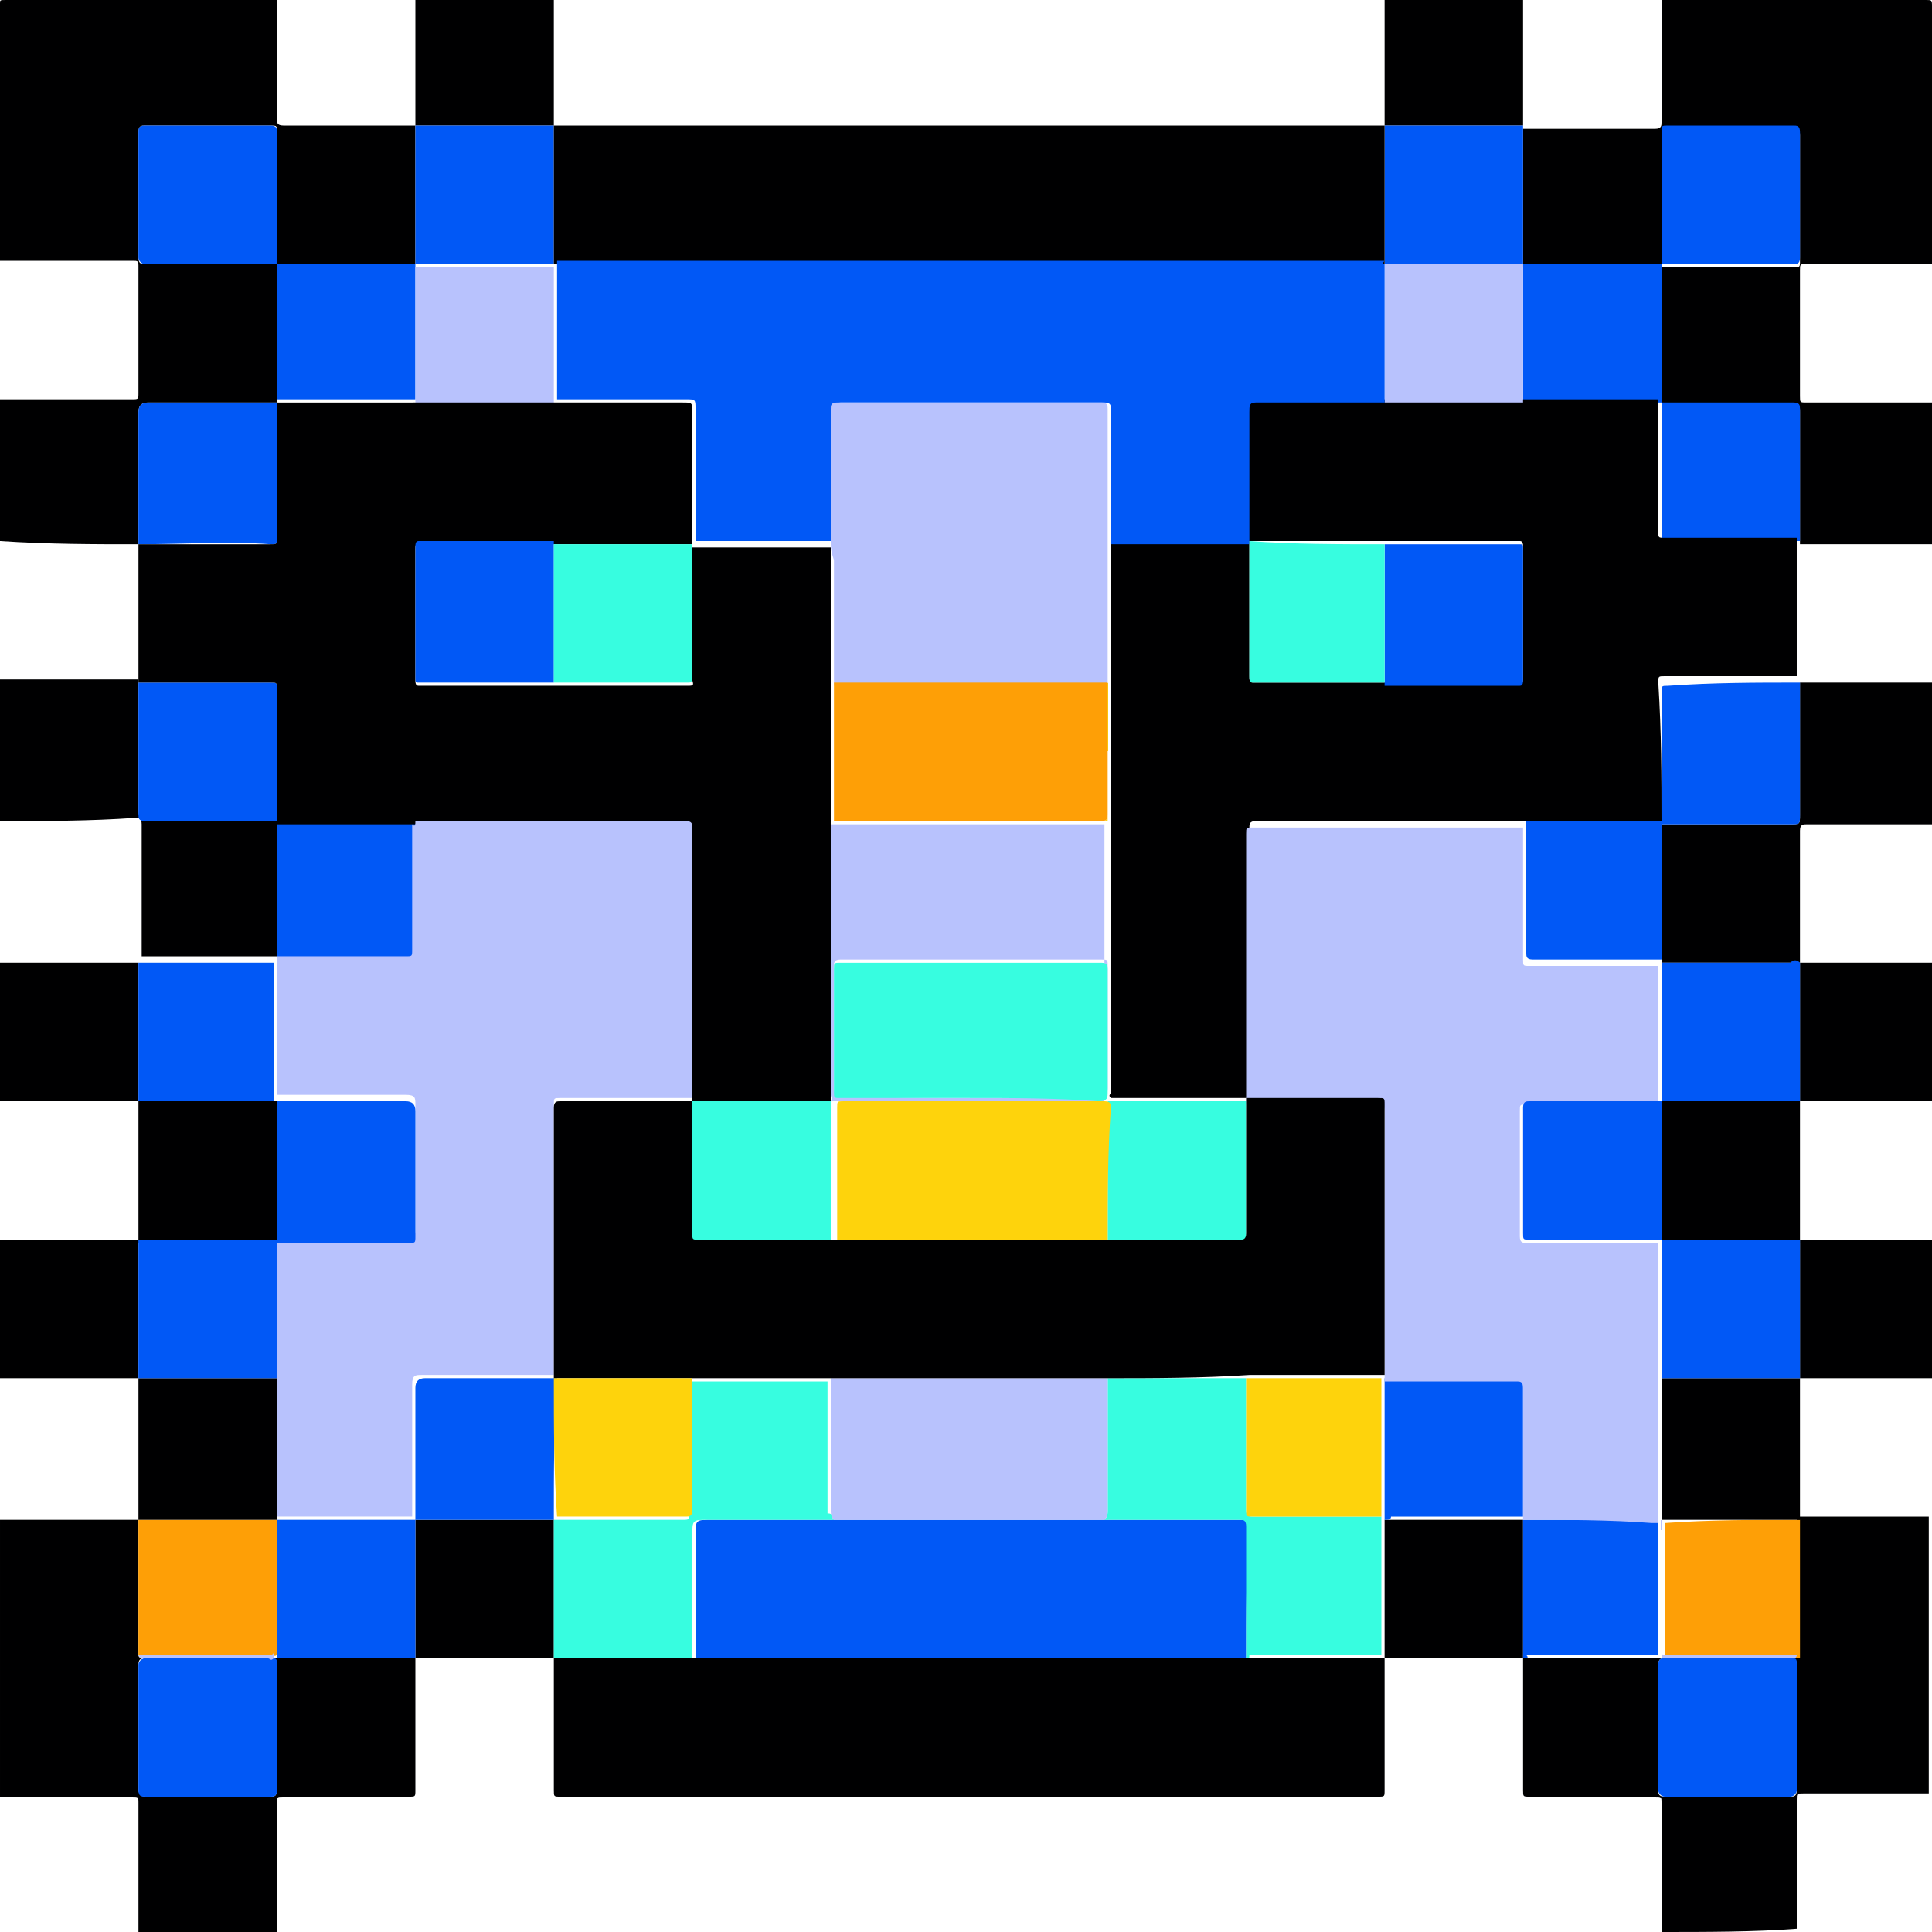 <?xml version="1.0" encoding="utf-8"?>
<!-- Generator: Adobe Illustrator 25.4.0, SVG Export Plug-In . SVG Version: 6.00 Build 0)  -->
<svg version="1.1" id="Layer_1" xmlns="http://www.w3.org/2000/svg" xmlns:xlink="http://www.w3.org/1999/xlink" x="0px" y="0px"
	 viewBox="0 0 60 60" style="enable-background:new 0 0 60 60;" xml:space="preserve">
<style type="text/css">
	.st0{fill:#000001;}
	.st1{fill:#0158F6;}
	.st2{fill:#FE9F06;}
	.st3{fill:#B8C2FD;}
	.st4{fill:#37FDE0;}
	.st5{fill:#FED30C;}
</style>
<g>
	<path class="st0" d="M0,16.8c0-1.5,0-2.9,0-4.4c1.4,0,2.8,0,4.1,0c0.2,0,0.2,0,0.2-0.2c0-1.3,0-2.6,0-3.9c0-0.2,0-0.2-0.2-0.2
		c-1.4,0-2.7,0-4.1,0c0-2.7,0-5.3,0-8C0,0,0,0,0.2,0C3,0,5.8,0,8.6,0c0,1.2,0,2.4,0,3.7c0,0.1,0,0.2,0.2,0.2c1.4,0,2.7,0,4.1,0
		c0,0,0,0,0,0c0,0.1,0,0.2,0,0.3c0,1.3,0,2.7,0,4c-1.4,0-2.9,0-4.3,0c0-1.4,0-2.7,0-4.1c0-0.2,0-0.2-0.2-0.2c-1.3,0-2.6,0-3.9,0
		c-0.1,0-0.2,0-0.2,0.2c0,1.3,0,2.6,0,3.9c0,0.2,0.1,0.2,0.2,0.2c1.4,0,2.7,0,4.1,0c0,1.4,0,2.9,0,4.3c-1.3,0-2.7,0-4,0
		c-0.2,0-0.3,0.1-0.3,0.3c0,1.4,0,2.7,0,4.1C2.9,16.9,1.5,16.9,0,16.8C0,16.9,0,16.8,0,16.8z"/>
	<path class="st0" d="M51.6,0c2.7,0,5.5,0,8.2,0C60,0,60,0,60,0.2c0,2.7,0,5.3,0,8c-1.3,0-2.6,0-3.9,0c-0.2,0-0.2,0-0.2,0.2
		c0,1.3,0,2.6,0,3.9c0,0.2,0,0.2,0.2,0.2c1.3,0,2.6,0,3.9,0c0,1.5,0,2.9,0,4.4c-1.4,0-2.7,0-4.1,0c0-1.4,0-2.8,0-4.1
		c0-0.2,0-0.2-0.2-0.2c-1.4,0-2.7,0-4.1,0c0-1.4,0-2.9,0-4.3c1.4,0,2.7,0,4.1,0c0.2,0,0.2,0,0.2-0.2c0-1.3,0-2.6,0-3.9
		c0-0.1,0-0.2-0.2-0.2c-1.3,0-2.6,0-3.9,0c-0.2,0-0.2,0.1-0.2,0.2c0,1.4,0,2.7,0,4.1c-1.4,0-2.9,0-4.3,0c0-1.3,0-2.7,0-4
		c0-0.1,0-0.2,0-0.3c0,0,0,0,0,0c1.4,0,2.7,0,4.1,0c0.2,0,0.2-0.1,0.2-0.2C51.6,2.4,51.6,1.2,51.6,0z"/>
	<path class="st0" d="M12.9,51.5c0,1.4,0,2.7,0,4.1c0,0.2,0,0.2-0.2,0.2c-1.3,0-2.6,0-3.9,0c-0.2,0-0.2,0-0.2,0.2c0,1.3,0,2.7,0,4
		c-1.4,0-2.9,0-4.3,0c0-1.3,0-2.7,0-4c0-0.2,0-0.2-0.2-0.2c-1.4,0-2.7,0-4.1,0c0-2.9,0-5.8,0-8.6c1.4,0,2.9,0,4.3,0
		c0,0.4,0,0.8,0,1.1c0,1,0,2.1,0,3.1c0,0.1,0.1,0.1,0.2,0.1c1.3,0,2.6,0,3.9,0c0.1,0,0.1,0,0.2,0c0.1,0,0.1,0,0.2,0
		c1.3,0,2.6,0,3.9,0C12.8,51.5,12.8,51.5,12.9,51.5C12.9,51.5,12.9,51.5,12.9,51.5z M6.5,51.5C6.5,51.5,6.5,51.5,6.5,51.5
		c-0.7,0-1.3,0-2,0c-0.1,0-0.2,0-0.2,0.2c0,1.3,0,2.6,0,3.9c0,0.1,0.1,0.2,0.2,0.2c1.3,0,2.6,0,3.9,0c0.1,0,0.2,0,0.2-0.2
		c0-1.3,0-2.6,0-3.9c0-0.2-0.1-0.2-0.2-0.2C7.7,51.5,7.1,51.5,6.5,51.5z"/>
	<path class="st0" d="M51.6,60c0-1.3,0-2.7,0-4c0-0.2,0-0.2-0.2-0.2c-1.3,0-2.6,0-3.9,0c-0.2,0-0.2,0-0.2-0.2c0-1.4,0-2.7,0-4.1
		c0,0,0,0,0,0c0.1,0,0.1,0,0.2,0c1.3,0,2.6,0,3.9,0c0.1,0,0.1,0,0.2,0c0,0,0.1,0,0.1,0c1.3,0,2.7,0,4,0c0,0,0.1,0,0.1-0.1
		c0-1.4,0-2.8,0-4.3c1.4,0,2.7,0,4.1,0c0,2.9,0,5.8,0,8.6c-1.3,0-2.6,0-3.9,0c-0.2,0-0.2,0-0.2,0.2c0,1.3,0,2.7,0,4
		C54.5,60,53,60,51.6,60z M53.7,51.5c-0.7,0-1.3,0-2,0c-0.1,0-0.2,0-0.2,0.2c0,1.3,0,2.6,0,3.9c0,0.1,0,0.2,0.2,0.2
		c1.3,0,2.6,0,3.9,0c0.1,0,0.2,0,0.2-0.2c0-1.3,0-2.6,0-3.9c0-0.2-0.1-0.2-0.2-0.2C55,51.5,54.4,51.5,53.7,51.5z"/>
	<path class="st0" d="M0,25.5c0-1.5,0-2.9,0-4.4c0,0,0,0,0,0c1.4,0,2.9,0,4.3,0c0,1.4,0,2.8,0,4.1c0,0.2,0.1,0.2,0.2,0.2
		c1.4,0,2.7,0,4.1,0c0,1.4,0,2.9,0,4.3c-1.3,0-2.7,0-4,0c-0.1,0-0.2,0-0.2,0c0,0,0,0,0,0c0-1.4,0-2.8,0-4.1c0-0.2-0.1-0.2-0.2-0.2
		C2.8,25.5,1.4,25.5,0,25.5z"/>
	<path class="st0" d="M60,21.2c0,1.5,0,2.9,0,4.4c-1.3,0-2.6,0-3.9,0c-0.1,0-0.2,0-0.2,0.2c0,1.4,0,2.8,0,4.1c0,0,0,0,0,0
		c-0.1,0-0.2,0-0.3,0c-1.3,0-2.7,0-4,0c0-1.4,0-2.9,0-4.3c1.3,0,2.7,0,4,0c0.3,0,0.3,0,0.3-0.3c0-1.4,0-2.7,0-4.1
		C57.3,21.2,58.6,21.2,60,21.2z"/>
	<path class="st0" d="M4.3,42.8c-1.4,0-2.9,0-4.3,0c0,0,0,0,0,0c0-1.4,0-2.9,0-4.3c1.4,0,2.9,0,4.3,0l0,0
		C4.3,39.9,4.3,41.4,4.3,42.8L4.3,42.8z"/>
	<path class="st0" d="M4.3,34.2c-1.4,0-2.9,0-4.3,0c0-1.4,0-2.9,0-4.3c1.4,0,2.9,0,4.3,0c0,0,0,0,0,0c0,0.1,0,0.2,0,0.3
		C4.3,31.5,4.3,32.8,4.3,34.2z"/>
	<path class="st0" d="M60,34.2c-1.4,0-2.7,0-4.1,0c0-1.3,0-2.7,0-4c0-0.1,0-0.2,0-0.3c0,0,0,0,0,0c1.4,0,2.7,0,4.1,0
		C60,31.3,60,32.7,60,34.2z"/>
	<path class="st0" d="M60,42.8c-1.4,0-2.7,0-4.1,0l0,0c0-1.4,0-2.9,0-4.3l0,0c1.4,0,2.7,0,4.1,0C60,39.9,60,41.4,60,42.8z"/>
	<path class="st0" d="M43,3.9c0-1.3,0-2.6,0-3.9c1.4,0,2.9,0,4.3,0c0,1.3,0,2.6,0,3.9c0,0,0,0,0,0c-0.1,0-0.2,0-0.2,0
		C45.7,3.9,44.3,3.9,43,3.9z"/>
	<path class="st0" d="M17.2,0c0,1.3,0,2.6,0,3.9c-1.4,0-2.7,0-4.1,0c-0.1,0-0.2,0-0.2,0c0,0,0,0,0,0c0-1.3,0-2.6,0-3.9
		C14.3,0,15.8,0,17.2,0z"/>
	<path class="st0" d="M43,51.5c0,1.4,0,2.7,0,4.1c0,0.2,0,0.2-0.2,0.2c-8.5,0-16.9,0-25.4,0c-0.2,0-0.2,0-0.2-0.2c0-1.4,0-2.7,0-4.1
		l0,0c1.3,0,2.6,0,4,0c0.1,0,0.2,0,0.3,0c0.1,0,0.2,0,0.2,0c5.5,0,11,0,16.5,0c0.1,0,0.3,0,0.4,0c0.1,0,0.1,0,0.2,0
		C40.3,51.5,41.6,51.5,43,51.5L43,51.5z"/>
	<path class="st0" d="M17.2,51.5c-1.4,0-2.9,0-4.3,0c0,0,0,0,0,0c0-0.1,0-0.2,0-0.3c0-1.3,0-2.7,0-4c1.3,0,2.7,0,4,0
		c0.1,0,0.2,0,0.3,0c0,0,0,0.1,0,0.1C17.2,48.7,17.2,50.1,17.2,51.5L17.2,51.5z"/>
	<path class="st0" d="M47.3,51.5c-1.4,0-2.9,0-4.3,0l0,0c0-0.5,0-1,0-1.5c0-0.9,0-1.9,0-2.8c0.1,0,0.2,0,0.2,0c1.4,0,2.7,0,4.1,0
		c0,1.3,0,2.7,0,4C47.3,51.3,47.3,51.4,47.3,51.5C47.3,51.5,47.3,51.5,47.3,51.5z"/>
	<path class="st1" d="M12.9,3.9c0.1,0,0.2,0,0.2,0c1.4,0,2.7,0,4.1,0l0,0c0,1.4,0,2.9,0,4.3c-1.4,0-2.9,0-4.3,0l0,0c0-1.3,0-2.7,0-4
		C12.9,4.1,12.9,4,12.9,3.9z"/>
	<path class="st1" d="M4.3,16.9c0-1.4,0-2.7,0-4.1c0-0.2,0.1-0.3,0.3-0.3c1.3,0,2.7,0,4,0l0,0c0,1.4,0,2.8,0,4.2
		c0,0.2,0,0.2-0.2,0.2C7.1,16.8,5.7,16.9,4.3,16.9L4.3,16.9z"/>
	<path class="st1" d="M8.6,8.2c1.4,0,2.9,0,4.3,0l0,0c0,1.3,0,2.6,0,3.9c0,0.1,0,0.2,0,0.3c-0.1,0-0.1,0-0.2,0c-1.4,0-2.7,0-4.1,0
		l0,0C8.6,11.1,8.6,9.6,8.6,8.2L8.6,8.2z"/>
	<path class="st1" d="M8.6,8.2c-1.4,0-2.7,0-4.1,0C4.4,8.2,4.3,8.1,4.3,8c0-1.3,0-2.6,0-3.9c0-0.1,0-0.2,0.2-0.2c1.3,0,2.6,0,3.9,0
		c0.2,0,0.2,0.1,0.2,0.2C8.6,5.5,8.6,6.8,8.6,8.2L8.6,8.2z"/>
	<path class="st1" d="M43,3.9c1.4,0,2.7,0,4.1,0c0.1,0,0.2,0,0.2,0c0,0.1,0,0.2,0,0.3c0,1.3,0,2.7,0,4l0,0c-1.4,0-2.9,0-4.3,0
		C43,6.7,43,5.3,43,3.9L43,3.9z"/>
	<path class="st1" d="M51.6,12.5c1.4,0,2.7,0,4.1,0c0.2,0,0.2,0.1,0.2,0.2c0,1.4,0,2.8,0,4.1l0,0c-1.4,0-2.7,0-4.1,0
		c-0.2,0-0.2,0-0.2-0.2C51.6,15.3,51.6,13.9,51.6,12.5L51.6,12.5z"/>
	<path class="st1" d="M47.3,8.2c1.4,0,2.9,0,4.3,0l0,0c0,1.4,0,2.9,0,4.3l0,0c-1.4,0-2.7,0-4.1,0c-0.1,0-0.1,0-0.2,0
		c0-0.1,0-0.2,0-0.2C47.3,10.9,47.3,9.5,47.3,8.2L47.3,8.2z"/>
	<path class="st1" d="M51.6,8.2c0-1.4,0-2.7,0-4.1c0-0.2,0-0.2,0.2-0.2c1.3,0,2.6,0,3.9,0c0.1,0,0.2,0,0.2,0.2c0,1.3,0,2.6,0,3.9
		c0,0.2-0.1,0.2-0.2,0.2C54.3,8.2,53,8.2,51.6,8.2L51.6,8.2z"/>
	<path class="st0" d="M43,3.9c0,1.4,0,2.9,0,4.3l0,0c0,0-0.1,0-0.1,0c-7.9,0-15.7,0-23.6,0c-0.7,0-1.4,0-2.1,0l0,0
		c0-1.4,0-2.9,0-4.3c0.2,0,0.3,0,0.5,0c8.4,0,16.7,0,25.1,0C42.9,3.9,42.9,3.9,43,3.9z"/>
	<path class="st1" d="M12.9,47.2c0,1.3,0,2.7,0,4c0,0.1,0,0.2,0,0.3c-0.1,0-0.1,0-0.2,0c-1.3,0-2.6,0-3.9,0c-0.1,0-0.1,0-0.2,0
		c0,0,0,0,0,0c0-0.1,0-0.1,0-0.2c0-1.3,0-2.6,0-3.9c0-0.1,0-0.1,0-0.2c0.1,0,0.2,0,0.3,0C10.3,47.2,11.6,47.2,12.9,47.2L12.9,47.2z"
		/>
	<path class="st1" d="M6.5,51.5c0.6,0,1.3,0,1.9,0c0.2,0,0.2,0,0.2,0.2c0,1.3,0,2.6,0,3.9c0,0.2-0.1,0.2-0.2,0.2c-1.3,0-2.6,0-3.9,0
		c-0.1,0-0.2,0-0.2-0.2c0-1.3,0-2.6,0-3.9c0-0.1,0.1-0.2,0.2-0.2C5.2,51.5,5.8,51.5,6.5,51.5C6.5,51.5,6.5,51.5,6.5,51.5z"/>
	<path class="st2" d="M4.3,51.4c0-1,0-2.1,0-3.1c0-0.4,0-0.8,0-1.1l0,0c0.6,0,1.2,0,1.8,0c0.8,0,1.6,0,2.5,0c0,1.4,0,2.8,0,4.1
		c0,0.2-0.1,0.1-0.2,0.1c-0.8,0-1.7,0-2.5,0C5.3,51.5,4.8,51.5,4.3,51.4z"/>
	<path class="st3" d="M4.3,51.4c0.5,0,1,0,1.5,0c0.8,0,1.7,0,2.5,0c0.1,0,0.2,0,0.2-0.1c0-1.4,0-2.8,0-4.1c0,0,0,0,0,0c0,0,0,0,0,0
		c0,0.1,0,0.2,0,0.2c0,1.4,0,2.7,0,4.1c0,0,0,0,0,0c-0.1,0.1-0.1,0-0.2,0c-1.3,0-2.6,0-3.9,0C4.5,51.5,4.4,51.6,4.3,51.4z"/>
	<path class="st1" d="M47.3,51.5c0-0.1,0-0.2,0-0.3c0-1.3,0-2.7,0-4l0,0c1.3,0,2.7,0,4,0c0.1,0,0.2,0,0.2,0c0,0.1,0,0.1,0,0.2
		c0,1.3,0,2.6,0,3.8c0,0.1,0,0.2,0,0.2l0,0c-0.1,0-0.1,0-0.2,0c-1.3,0-2.6,0-3.9,0C47.5,51.5,47.4,51.5,47.3,51.5z"/>
	<path class="st1" d="M53.7,51.5c0.6,0,1.3,0,1.9,0c0.2,0,0.2,0,0.2,0.2c0,1.3,0,2.6,0,3.9c0,0.1-0.1,0.2-0.2,0.2
		c-1.3,0-2.6,0-3.9,0c-0.1,0-0.2-0.1-0.2-0.2c0-1.3,0-2.6,0-3.9c0-0.2,0.1-0.2,0.2-0.2C52.4,51.5,53.1,51.5,53.7,51.5z"/>
	<path class="st2" d="M55.9,47.2c0,1.4,0,2.8,0,4.3c-0.6,0-1.2,0-1.7,0c-0.8,0-1.5,0-2.3,0c-0.2,0-0.2,0-0.2-0.2c0-0.2,0-0.4,0-0.5
		c0-1.2,0-2.4,0-3.5C53.1,47.2,54.5,47.2,55.9,47.2L55.9,47.2z"/>
	<path class="st3" d="M51.6,47.2c0,1.2,0,2.4,0,3.5c0,0.2,0,0.4,0,0.5c0,0.2,0,0.2,0.2,0.2c0.8,0,1.5,0,2.3,0c0.6,0,1.2,0,1.7,0
		c0,0.1-0.1,0.1-0.1,0.1c-1.3,0-2.7,0-4,0c0,0-0.1,0-0.1,0l0,0c0-1,0-2,0-3C51.6,48,51.6,47.6,51.6,47.2L51.6,47.2
		C51.6,47.2,51.6,47.2,51.6,47.2z"/>
	<path class="st1" d="M8.6,25.5c-1.4,0-2.7,0-4.1,0c-0.2,0-0.2-0.1-0.2-0.2c0-1.4,0-2.8,0-4.1l0,0c1.4,0,2.7,0,4.1,0
		c0.2,0,0.2,0,0.2,0.2C8.6,22.7,8.6,24.1,8.6,25.5L8.6,25.5z"/>
	<path class="st1" d="M4.3,34.2c0-1.3,0-2.7,0-4c0-0.1,0-0.2,0-0.3c0.1,0,0.2,0,0.2,0c1.3,0,2.7,0,4,0l0,0c0,1.4,0,2.9,0,4.3
		C7.2,34.2,5.8,34.2,4.3,34.2L4.3,34.2z"/>
	<path class="st1" d="M8.6,29.8c0-1.4,0-2.9,0-4.3l0,0c1.4,0,2.7,0,4.1,0c0.1,0,0.1,0,0.2,0c0,0.1,0,0.1,0,0.2c0,1.3,0,2.6,0,3.9
		c0,0.2-0.1,0.2-0.2,0.2C11.3,29.8,10,29.8,8.6,29.8L8.6,29.8z"/>
	<path class="st1" d="M55.9,21.2c0,1.4,0,2.7,0,4.1c0,0.3,0,0.3-0.3,0.3c-1.3,0-2.7,0-4,0l0,0c0-1.4,0-2.8,0-4.1
		c0-0.2,0-0.2,0.2-0.2C53.2,21.2,54.5,21.2,55.9,21.2L55.9,21.2z"/>
	<path class="st1" d="M55.9,29.9c0,0.1,0,0.2,0,0.3c0,1.3,0,2.7,0,4l0,0c-1.4,0-2.9,0-4.3,0c0-1.4,0-2.9,0-4.3l0,0c1.3,0,2.7,0,4,0
		C55.7,29.8,55.8,29.8,55.9,29.9z"/>
	<path class="st1" d="M51.6,25.5c0,1.4,0,2.9,0,4.3l0,0c-1.3,0-2.7,0-4,0c-0.2,0-0.2-0.1-0.2-0.2c0-1.2,0-2.4,0-3.6
		c0-0.2,0-0.3,0-0.5c0,0,0.1,0,0.1,0C48.8,25.5,50.2,25.5,51.6,25.5L51.6,25.5z"/>
	<path class="st0" d="M4.3,34.2c1.4,0,2.9,0,4.3,0l0,0c0,1.5,0,2.9,0,4.4l0,0c-1.4,0-2.9,0-4.3,0l0,0C4.3,37.1,4.3,35.6,4.3,34.2z"
		/>
	<path class="st0" d="M8.6,47.2C8.6,47.2,8.6,47.2,8.6,47.2c-0.9,0-1.7,0-2.5,0c-0.6,0-1.2,0-1.8,0c0-1.5,0-2.9,0-4.4c0,0,0,0,0,0
		c0.5,0,0.9,0,1.4,0c1,0,1.9,0,2.9,0c0,0.1,0,0.2,0,0.3C8.6,44.4,8.6,45.8,8.6,47.2z"/>
	<path class="st1" d="M8.6,42.8c-1,0-1.9,0-2.9,0c-0.5,0-0.9,0-1.4,0c0-1.4,0-2.9,0-4.3c1.4,0,2.9,0,4.3,0c0,0.7,0,1.4,0,2.2
		C8.6,41.4,8.6,42.1,8.6,42.8z"/>
	<path class="st0" d="M51.6,34.2c1.4,0,2.9,0,4.3,0c0,1.5,0,2.9,0,4.4l0,0c-1.4,0-2.9,0-4.3,0l0,0C51.6,37.1,51.6,35.6,51.6,34.2
		L51.6,34.2z"/>
	<path class="st0" d="M51.6,47.2C51.6,47.2,51.6,47.2,51.6,47.2c0-0.4,0-0.8,0-1.2c0-1.1,0-2.1,0-3.2c1.4,0,2.8,0,4.3,0l0,0
		c0,1.5,0,2.9,0,4.4C54.5,47.2,53.1,47.2,51.6,47.2z"/>
	<path class="st0" d="M51.6,25.5c-1.4,0-2.8,0-4.1,0c0,0-0.1,0-0.1,0c-0.1,0-0.1,0-0.2,0c-2.7,0-5.5,0-8.2,0c-0.2,0-0.2,0.1-0.2,0.2
		c0,2.8,0,5.6,0,8.4c-0.9,0-1.7,0-2.6,0c-0.6,0-1.1,0-1.7,0c-0.1-0.1,0-0.1,0-0.2c0-2.6,0-5.3,0-7.9c0-0.2,0-0.3,0-0.5
		c0-1.4,0-2.9,0-4.3c0-0.6,0-1.2,0-1.9c0-0.8,0-1.6,0-2.5c1.4,0,2.9,0,4.3,0c0,1.4,0,2.8,0,4.2c0,0.1,0,0.2,0.1,0.2
		c1.4,0,2.8,0,4.1,0c1.4,0,2.8,0,4.2,0c0.1,0,0.1,0,0.1-0.2c0-1.3,0-2.7,0-4c0-0.1,0-0.2-0.1-0.2c-1.4,0-2.8,0-4.2,0
		c-1.4,0-2.9,0-4.3,0c0-1.4,0-2.7,0-4.1c0-0.2,0-0.3,0.2-0.3c1.3,0,2.5,0,3.8,0c0.1,0,0.1,0,0.2,0c0,0,0.1,0,0.1,0
		c1.4,0,2.7,0,4.1,0c0,0,0.1,0,0.1,0c0.1,0,0.1,0,0.2,0c1.4,0,2.7,0,4.1,0c0,1.4,0,2.8,0,4.1c0,0.2,0,0.2,0.2,0.2c1.4,0,2.7,0,4.1,0
		c0,1.4,0,2.9,0,4.3c-1.4,0-2.7,0-4.1,0c-0.2,0-0.2,0-0.2,0.2C51.6,22.8,51.6,24.1,51.6,25.5z"/>
	<path class="st1" d="M55.9,42.8c-1.4,0-2.8,0-4.3,0c0-0.1,0-0.2,0-0.2c0-1.4,0-2.7,0-4.1c1.4,0,2.9,0,4.3,0
		C55.9,39.9,55.9,41.4,55.9,42.8z"/>
	<path class="st1" d="M38.7,51.5c-0.1,0-0.3,0-0.4,0c-5.5,0-11,0-16.5,0c-0.1,0-0.2,0-0.2,0c0-1.3,0-2.5,0-3.8c0-0.5,0-0.5,0.5-0.5
		c1.3,0,2.6,0,3.9,0c2.8,0,5.6,0,8.4,0c0.1,0,0.3,0,0.4,0c1.3,0,2.5,0,3.8,0c0.1,0,0.2,0,0.2,0.2C38.7,48.7,38.7,50.1,38.7,51.5z"/>
	<path class="st4" d="M38.7,51.5c0-1.4,0-2.8,0-4.1c0-0.2-0.1-0.2-0.2-0.2c-1.3,0-2.5,0-3.8,0c-0.1,0-0.3,0-0.4,0
		c0.1-0.1,0.1-0.2,0.1-0.3c0-1.4,0-2.7,0-4.1c1.4,0,2.9,0,4.3,0c0,1.4,0,2.7,0,4.1c0,0.2,0.1,0.2,0.2,0.2c1.3,0,2.7,0,4,0l0,0
		c0,0.9,0,1.9,0,2.8c0,0.5,0,1,0,1.5c-1.4,0-2.7,0-4.1,0C38.8,51.5,38.8,51.5,38.7,51.5z"/>
	<path class="st4" d="M25.9,47.2c-1.3,0-2.6,0-3.9,0c-0.5,0-0.5,0-0.5,0.5c0,1.3,0,2.5,0,3.8c-0.1,0-0.2,0-0.3,0c-1.3,0-2.6,0-4,0
		c0-1.4,0-2.8,0-4.2c0,0,0-0.1,0-0.1c0,0,0,0,0,0c1.3,0,2.7,0,4,0c0.2,0,0.2,0,0.2-0.2c0-1.4,0-2.7,0-4.1c1.4,0,2.9,0,4.3,0
		c0,1.4,0,2.7,0,4.1C25.9,47,25.8,47.1,25.9,47.2z"/>
	<path class="st1" d="M17.2,47.2L17.2,47.2c-0.1,0-0.2,0-0.3,0c-1.3,0-2.7,0-4,0l0,0c0-1.4,0-2.7,0-4.1c0-0.2,0.1-0.3,0.3-0.3
		c1.4,0,2.7,0,4.1,0l0,0C17.2,44.3,17.2,45.7,17.2,47.2z"/>
	<path class="st1" d="M43,47.2L43,47.2c0-1.5,0-2.9,0-4.4l0,0c1.4,0,2.7,0,4.1,0c0.2,0,0.2,0,0.2,0.2c0,1.4,0,2.7,0,4.1l0,0
		c-1.4,0-2.7,0-4.1,0C43.2,47.2,43.1,47.2,43,47.2z"/>
	<path class="st3" d="M12.9,12.5c0-0.1,0-0.2,0-0.3c0-1.3,0-2.6,0-3.9c1.4,0,2.9,0,4.3,0l0,0c0,0.9,0,1.7,0,2.6c0,0.6,0,1.1,0,1.7
		c0,0-0.1,0-0.1,0c-1.4,0-2.7,0-4.1,0C13,12.5,12.9,12.5,12.9,12.5z"/>
	<path class="st0" d="M12.9,12.5c0,0,0.1,0,0.1,0c1.4,0,2.7,0,4.1,0c0,0,0.1,0,0.1,0c0.1,0,0.1,0,0.2,0c1.3,0,2.5,0,3.8,0
		c0.3,0,0.3,0,0.3,0.3c0,1.4,0,2.7,0,4.1c-1.4,0-2.9,0-4.3,0c-1.4,0-2.8,0-4.2,0c-0.1,0-0.1,0-0.1,0.2c0,1.3,0,2.7,0,4
		c0,0.1,0,0.2,0.1,0.2c1.4,0,2.8,0,4.2,0c1.4,0,2.8,0,4.2,0c0.2,0,0.1-0.1,0.1-0.2c0-1.4,0-2.8,0-4.1c1.4,0,2.9,0,4.3,0
		c0,0.1,0,0.3,0,0.4c0,1.3,0,2.6,0,3.9c0,1.1,0,2.2,0,3.4c0,0.3,0,0.6,0,0.9c0,0,0,0,0,0c0,0.1,0,0.2,0,0.2c0,2.7,0,5.5,0,8.2
		c0,0.1,0,0.2,0,0.2c-0.1,0-0.1,0-0.2,0c-1.4,0-2.7,0-4.1,0l0,0c0-2.8,0-5.6,0-8.4c0-0.2,0-0.2-0.2-0.2c-2.7,0-5.5,0-8.2,0
		c-0.1,0-0.1,0-0.2,0c-0.1,0-0.1,0-0.2,0c-1.4,0-2.7,0-4.1,0c0-1.4,0-2.8,0-4.2c0-0.2,0-0.2-0.2-0.2c-1.4,0-2.7,0-4.1,0
		c0-1.4,0-2.9,0-4.3c1.4,0,2.7,0,4.1,0c0.2,0,0.2,0,0.2-0.2c0-1.4,0-2.8,0-4.2c1.4,0,2.7,0,4.1,0C12.8,12.5,12.8,12.5,12.9,12.5z"/>
	<path class="st3" d="M47.3,12.5c0,0-0.1,0-0.1,0c-1.4,0-2.7,0-4.1,0c0,0-0.1,0-0.1,0c0-0.1,0-0.2,0-0.2c0-1.4,0-2.7,0-4.1l0,0
		c1.4,0,2.9,0,4.3,0c0,1.4,0,2.7,0,4.1C47.3,12.3,47.3,12.4,47.3,12.5z"/>
	<path class="st1" d="M43,8.2c0,1.4,0,2.7,0,4.1c0,0.1,0,0.2,0,0.2c-0.1,0-0.1,0-0.2,0c-1.3,0-2.5,0-3.8,0c-0.2,0-0.2,0.1-0.2,0.3
		c0,1.4,0,2.7,0,4.1l0,0c-1.4,0-2.9,0-4.3,0c0-0.1,0-0.2,0-0.3c0-1.3,0-2.6,0-3.9c0-0.1,0-0.2-0.2-0.2c-2.7,0-5.5,0-8.2,0
		c-0.2,0-0.2,0.1-0.2,0.2c0,0.6,0,1.2,0,1.8c0,0.8,0,1.5,0,2.3c-1.4,0-2.9,0-4.3,0l0,0c0-1.4,0-2.7,0-4.1c0-0.3,0-0.3-0.3-0.3
		c-1.3,0-2.5,0-3.8,0c-0.1,0-0.1,0-0.2,0c0-0.6,0-1.1,0-1.7c0-0.9,0-1.7,0-2.6c0.7,0,1.4,0,2.1,0c7.9,0,15.7,0,23.6,0
		C42.9,8.2,43,8.2,43,8.2z"/>
	<path class="st3" d="M12.9,25.5c0.1,0,0.1,0,0.2,0c2.7,0,5.5,0,8.2,0c0.2,0,0.2,0.1,0.2,0.2c0,2.8,0,5.6,0,8.4c-1.4,0-2.7,0-4.1,0
		c-0.2,0-0.2,0-0.2,0.2c0,2.8,0,5.6,0,8.4c-1.4,0-2.7,0-4.1,0c-0.2,0-0.3,0-0.3,0.3c0,1.4,0,2.7,0,4.1c-1.3,0-2.6,0-3.9,0
		c-0.1,0-0.2,0-0.3,0c0,0,0,0,0,0c0,0,0,0,0,0c0-1.4,0-2.7,0-4.1c0-0.1,0-0.2,0-0.3c0-0.7,0-1.4,0-2.1c0-0.7,0-1.4,0-2.2l0,0
		c1.4,0,2.7,0,4.1,0c0.2,0,0.2-0.1,0.2-0.2c0-1.3,0-2.6,0-3.9c0-0.2,0-0.3-0.3-0.3c-1.3,0-2.7,0-4,0l0,0c0-1.4,0-2.9,0-4.3
		c1.3,0,2.7,0,4,0c0.2,0,0.2,0,0.2-0.2c0-1.3,0-2.6,0-3.9C12.9,25.7,12.9,25.6,12.9,25.5z"/>
	<path class="st0" d="M8.6,47.2C8.6,47.2,8.6,47.2,8.6,47.2c0,0.1,0,0.2,0,0.2c0,1.3,0,2.6,0,3.9c0,0.1,0,0.1,0,0.2
		c0-1.4,0-2.7,0-4.1C8.6,47.3,8.6,47.3,8.6,47.2z"/>
	<path class="st3" d="M47.3,47.2c0-1.4,0-2.7,0-4.1c0-0.2-0.1-0.2-0.2-0.2c-1.4,0-2.7,0-4.1,0c0-2.8,0-5.6,0-8.4
		c0-0.2-0.1-0.2-0.2-0.2c-1.4,0-2.7,0-4.1,0l0,0c0-2.8,0-5.6,0-8.4c0-0.2,0-0.2,0.2-0.2c2.7,0,5.5,0,8.2,0c0.1,0,0.1,0,0.2,0
		c0,0.2,0,0.3,0,0.5c0,1.2,0,2.4,0,3.6c0,0.2,0,0.2,0.2,0.2c1.3,0,2.7,0,4,0c0,1.4,0,2.9,0,4.3l0,0c-1.4,0-2.7,0-4.1,0
		c-0.2,0-0.2,0-0.2,0.2c0,1.3,0,2.6,0,3.9c0,0.2,0.1,0.2,0.2,0.2c1.4,0,2.7,0,4.1,0l0,0c0,1.4,0,2.7,0,4.1c0,0.1,0,0.2,0,0.2
		c0,1.1,0,2.1,0,3.2c0,0.4,0,0.8,0,1.2l0,0c0,0,0,0,0,0c-0.1,0-0.2,0-0.2,0C50,47.2,48.6,47.2,47.3,47.2z"/>
	<path class="st0" d="M51.6,47.2C51.6,47.2,51.6,47.2,51.6,47.2c0,0.4,0,0.8,0,1.2c0,1,0,2,0,3c0-0.1,0-0.2,0-0.2c0-1.3,0-2.6,0-3.8
		C51.6,47.3,51.6,47.3,51.6,47.2z"/>
	<path class="st1" d="M8.6,34.2c1.3,0,2.7,0,4,0c0.2,0,0.3,0.1,0.3,0.3c0,1.3,0,2.6,0,3.9c0,0.2,0,0.2-0.2,0.2c-1.4,0-2.7,0-4.1,0
		C8.6,37.1,8.6,35.6,8.6,34.2z"/>
	<path class="st1" d="M51.6,38.5c-1.4,0-2.7,0-4.1,0c-0.2,0-0.2,0-0.2-0.2c0-1.3,0-2.6,0-3.9c0-0.2,0.1-0.2,0.2-0.2
		c1.4,0,2.7,0,4.1,0C51.6,35.6,51.6,37.1,51.6,38.5z"/>
	<path class="st3" d="M25.8,16.8c0-0.8,0-1.5,0-2.3c0-0.6,0-1.2,0-1.8c0-0.1,0-0.2,0.2-0.2c2.7,0,5.5,0,8.2,0c0.2,0,0.2,0.1,0.2,0.2
		c0,1.3,0,2.6,0,3.9c0,0.1,0,0.2,0,0.3c0,0.8,0,1.6,0,2.5c0,0.6,0,1.2,0,1.9c0,0,0,0,0,0c-0.1,0-0.1,0-0.2,0c-2.7,0-5.3,0-8,0
		c-0.1,0-0.2,0-0.3,0c0-1.3,0-2.6,0-3.9C25.8,17.1,25.8,17,25.8,16.8z"/>
	<path class="st3" d="M25.8,34.2c0.1-0.1,0-0.1,0-0.2c0-2.7,0-5.5,0-8.2c0-0.1,0-0.2,0-0.2c0.1,0,0.1,0,0.2,0c2.7,0,5.4,0,8.1,0
		c0.1,0,0.2,0,0.2,0c0,0.2,0,0.3,0,0.5c0,2.6,0,5.3,0,7.9c0,0.1,0,0.2,0,0.2c0,1.4,0,2.9,0,4.3c0,0,0,0-0.1,0c0-1.4,0-2.7,0-4.1
		c0-0.2,0-0.2-0.2-0.2c-2.7,0-5.4,0-8.1,0c-0.2,0-0.2,0-0.2,0.2c0,1.4,0,2.7,0,4.1c0,0,0,0-0.1,0C25.8,37.1,25.8,35.6,25.8,34.2z
		 M30.1,34.1c1.3,0,2.7,0,4,0c0.2,0,0.3-0.1,0.3-0.3c0-1.3,0-2.5,0-3.8c0-0.2,0-0.2-0.2-0.2c-2.7,0-5.4,0-8.1,0
		c-0.2,0-0.2,0.1-0.2,0.2c0,1.3,0,2.5,0,3.8c0,0.2,0.1,0.2,0.2,0.2C27.4,34.1,28.8,34.1,30.1,34.1z"/>
	<path class="st1" d="M43,16.9c1.4,0,2.8,0,4.2,0c0.1,0,0.1,0,0.1,0.2c0,1.3,0,2.7,0,4c0,0.1,0,0.2-0.1,0.2c-1.4,0-2.8,0-4.2,0
		C43,19.7,43,18.3,43,16.9z"/>
	<path class="st4" d="M34.4,38.5c0-1.4,0-2.9,0-4.3c0.6,0,1.1,0,1.7,0c0.9,0,1.7,0,2.6,0c0,0,0,0,0,0c0,1.4,0,2.8,0,4.2
		c0,0.2,0,0.2-0.2,0.2c-1.2,0-2.4,0-3.6,0C34.7,38.5,34.6,38.5,34.4,38.5z"/>
	<path class="st4" d="M43,16.9c0,1.4,0,2.9,0,4.3c-1.4,0-2.8,0-4.1,0c-0.1,0-0.1-0.1-0.1-0.2c0-1.4,0-2.8,0-4.2c0,0,0,0,0,0
		C40.1,16.9,41.6,16.9,43,16.9z"/>
	<path class="st5" d="M34.4,25.5c-0.1,0-0.2,0-0.2,0c-2.7,0-5.4,0-8.1,0c-0.1,0-0.2,0-0.2,0c0,0,0,0,0,0c0,0,0.1,0,0.1,0
		c2.7,0,5.5,0,8.2,0c0.2,0,0.2-0.1,0.2-0.2c0-1.4,0-2.7,0-4.1c0,0,0,0,0,0C34.4,22.6,34.4,24.1,34.4,25.5z"/>
	<path class="st3" d="M25.9,47.2c-0.1-0.1-0.1-0.2-0.1-0.3c0-1.4,0-2.7,0-4.1c0.1,0,0.1,0,0.2,0c2.2,0,4.3,0,6.5,0
		c0.6,0,1.2,0,1.9,0c0,1.4,0,2.7,0,4.1c0,0.1,0,0.2-0.1,0.3C31.5,47.2,28.7,47.2,25.9,47.2z"/>
	<path class="st0" d="M34.4,42.8c-0.6,0-1.2,0-1.9,0c-2.2,0-4.3,0-6.5,0c-0.1,0-0.1,0-0.2,0c-1.4,0-2.9,0-4.3,0c-0.6,0-1.1,0-1.7,0
		c-0.9,0-1.7,0-2.6,0l0,0c0-2.8,0-5.6,0-8.4c0-0.2,0.1-0.2,0.2-0.2c1.4,0,2.7,0,4.1,0c0,0,0,0,0,0c0,1.4,0,2.8,0,4.1
		c0,0.2,0.1,0.2,0.2,0.2c0.9,0,1.8,0,2.8,0c0.4,0,0.9,0,1.3,0c0,0,0,0,0.1,0c0,0,0.1,0,0.1,0c2.7,0,5.5,0,8.2,0c0,0,0.1,0,0.1,0
		c0,0,0,0,0.1,0c0.2,0,0.3,0,0.5,0c1.2,0,2.4,0,3.6,0c0.1,0,0.2,0,0.2-0.2c0-1.4,0-2.8,0-4.2c1.4,0,2.7,0,4.1,0c0.2,0,0.2,0,0.2,0.2
		c0,2.8,0,5.6,0,8.4c0,0,0,0,0,0c-0.1,0-0.2,0-0.2,0c-1.3,0-2.7,0-4,0C37.3,42.8,35.8,42.8,34.4,42.8z"/>
	<path class="st5" d="M38.7,42.8c1.3,0,2.7,0,4,0c0.1,0,0.2,0,0.2,0c0,1.4,0,2.9,0,4.3c-1.3,0-2.7,0-4,0c-0.2,0-0.2,0-0.2-0.2
		C38.7,45.6,38.7,44.2,38.7,42.8z"/>
	<path class="st5" d="M17.2,42.8c0.9,0,1.7,0,2.6,0c0.6,0,1.1,0,1.7,0c0,1.4,0,2.7,0,4.1c0,0.2-0.1,0.2-0.2,0.2c-1.3,0-2.7,0-4,0
		C17.2,45.7,17.2,44.3,17.2,42.8z"/>
	<path class="st2" d="M34.4,21.2c0,1.4,0,2.7,0,4.1c0,0.1,0,0.2-0.2,0.2c-2.7,0-5.5,0-8.2,0c0,0-0.1,0-0.1,0c0-0.3,0-0.6,0-0.9
		c0-1.1,0-2.2,0-3.4c0.1,0,0.2,0,0.3,0c2.7,0,5.3,0,8,0C34.2,21.2,34.3,21.2,34.4,21.2z"/>
	<path class="st1" d="M17.2,21.2c-1.4,0-2.8,0-4.2,0c-0.1,0-0.1,0-0.1-0.2c0-1.3,0-2.7,0-4c0-0.1,0-0.2,0.1-0.2c1.4,0,2.8,0,4.2,0
		C17.2,18.3,17.2,19.7,17.2,21.2z"/>
	<path class="st4" d="M25.8,38.5c-0.4,0-0.9,0-1.3,0c-0.9,0-1.8,0-2.8,0c-0.2,0-0.2,0-0.2-0.2c0-1.4,0-2.8,0-4.1c1.4,0,2.7,0,4.1,0
		c0.1,0,0.1,0,0.2,0C25.8,35.6,25.8,37.1,25.8,38.5z"/>
	<path class="st4" d="M17.2,21.2c0-1.4,0-2.9,0-4.3c1.4,0,2.9,0,4.3,0l0,0c0,1.4,0,2.8,0,4.1c0,0.1,0,0.2-0.1,0.2
		C20,21.2,18.6,21.2,17.2,21.2z"/>
	<path class="st5" d="M34.4,38.5c0,0-0.1,0-0.1,0c-2.7,0-5.5,0-8.2,0c0,0-0.1,0-0.1,0c0-1.4,0-2.7,0-4.1c0-0.2,0-0.2,0.2-0.2
		c2.7,0,5.4,0,8.1,0c0.2,0,0.2,0.1,0.2,0.2C34.4,35.8,34.4,37.1,34.4,38.5z"/>
	<path class="st4" d="M30.1,34.1c-1.3,0-2.7,0-4,0c-0.2,0-0.2,0-0.2-0.2c0-1.3,0-2.5,0-3.8c0-0.2,0-0.2,0.2-0.2c2.7,0,5.4,0,8.1,0
		c0.2,0,0.2,0.1,0.2,0.2c0,1.3,0,2.5,0,3.8c0,0.2,0,0.3-0.3,0.3C32.8,34.1,31.4,34.1,30.1,34.1z"/>
</g>
</svg>
